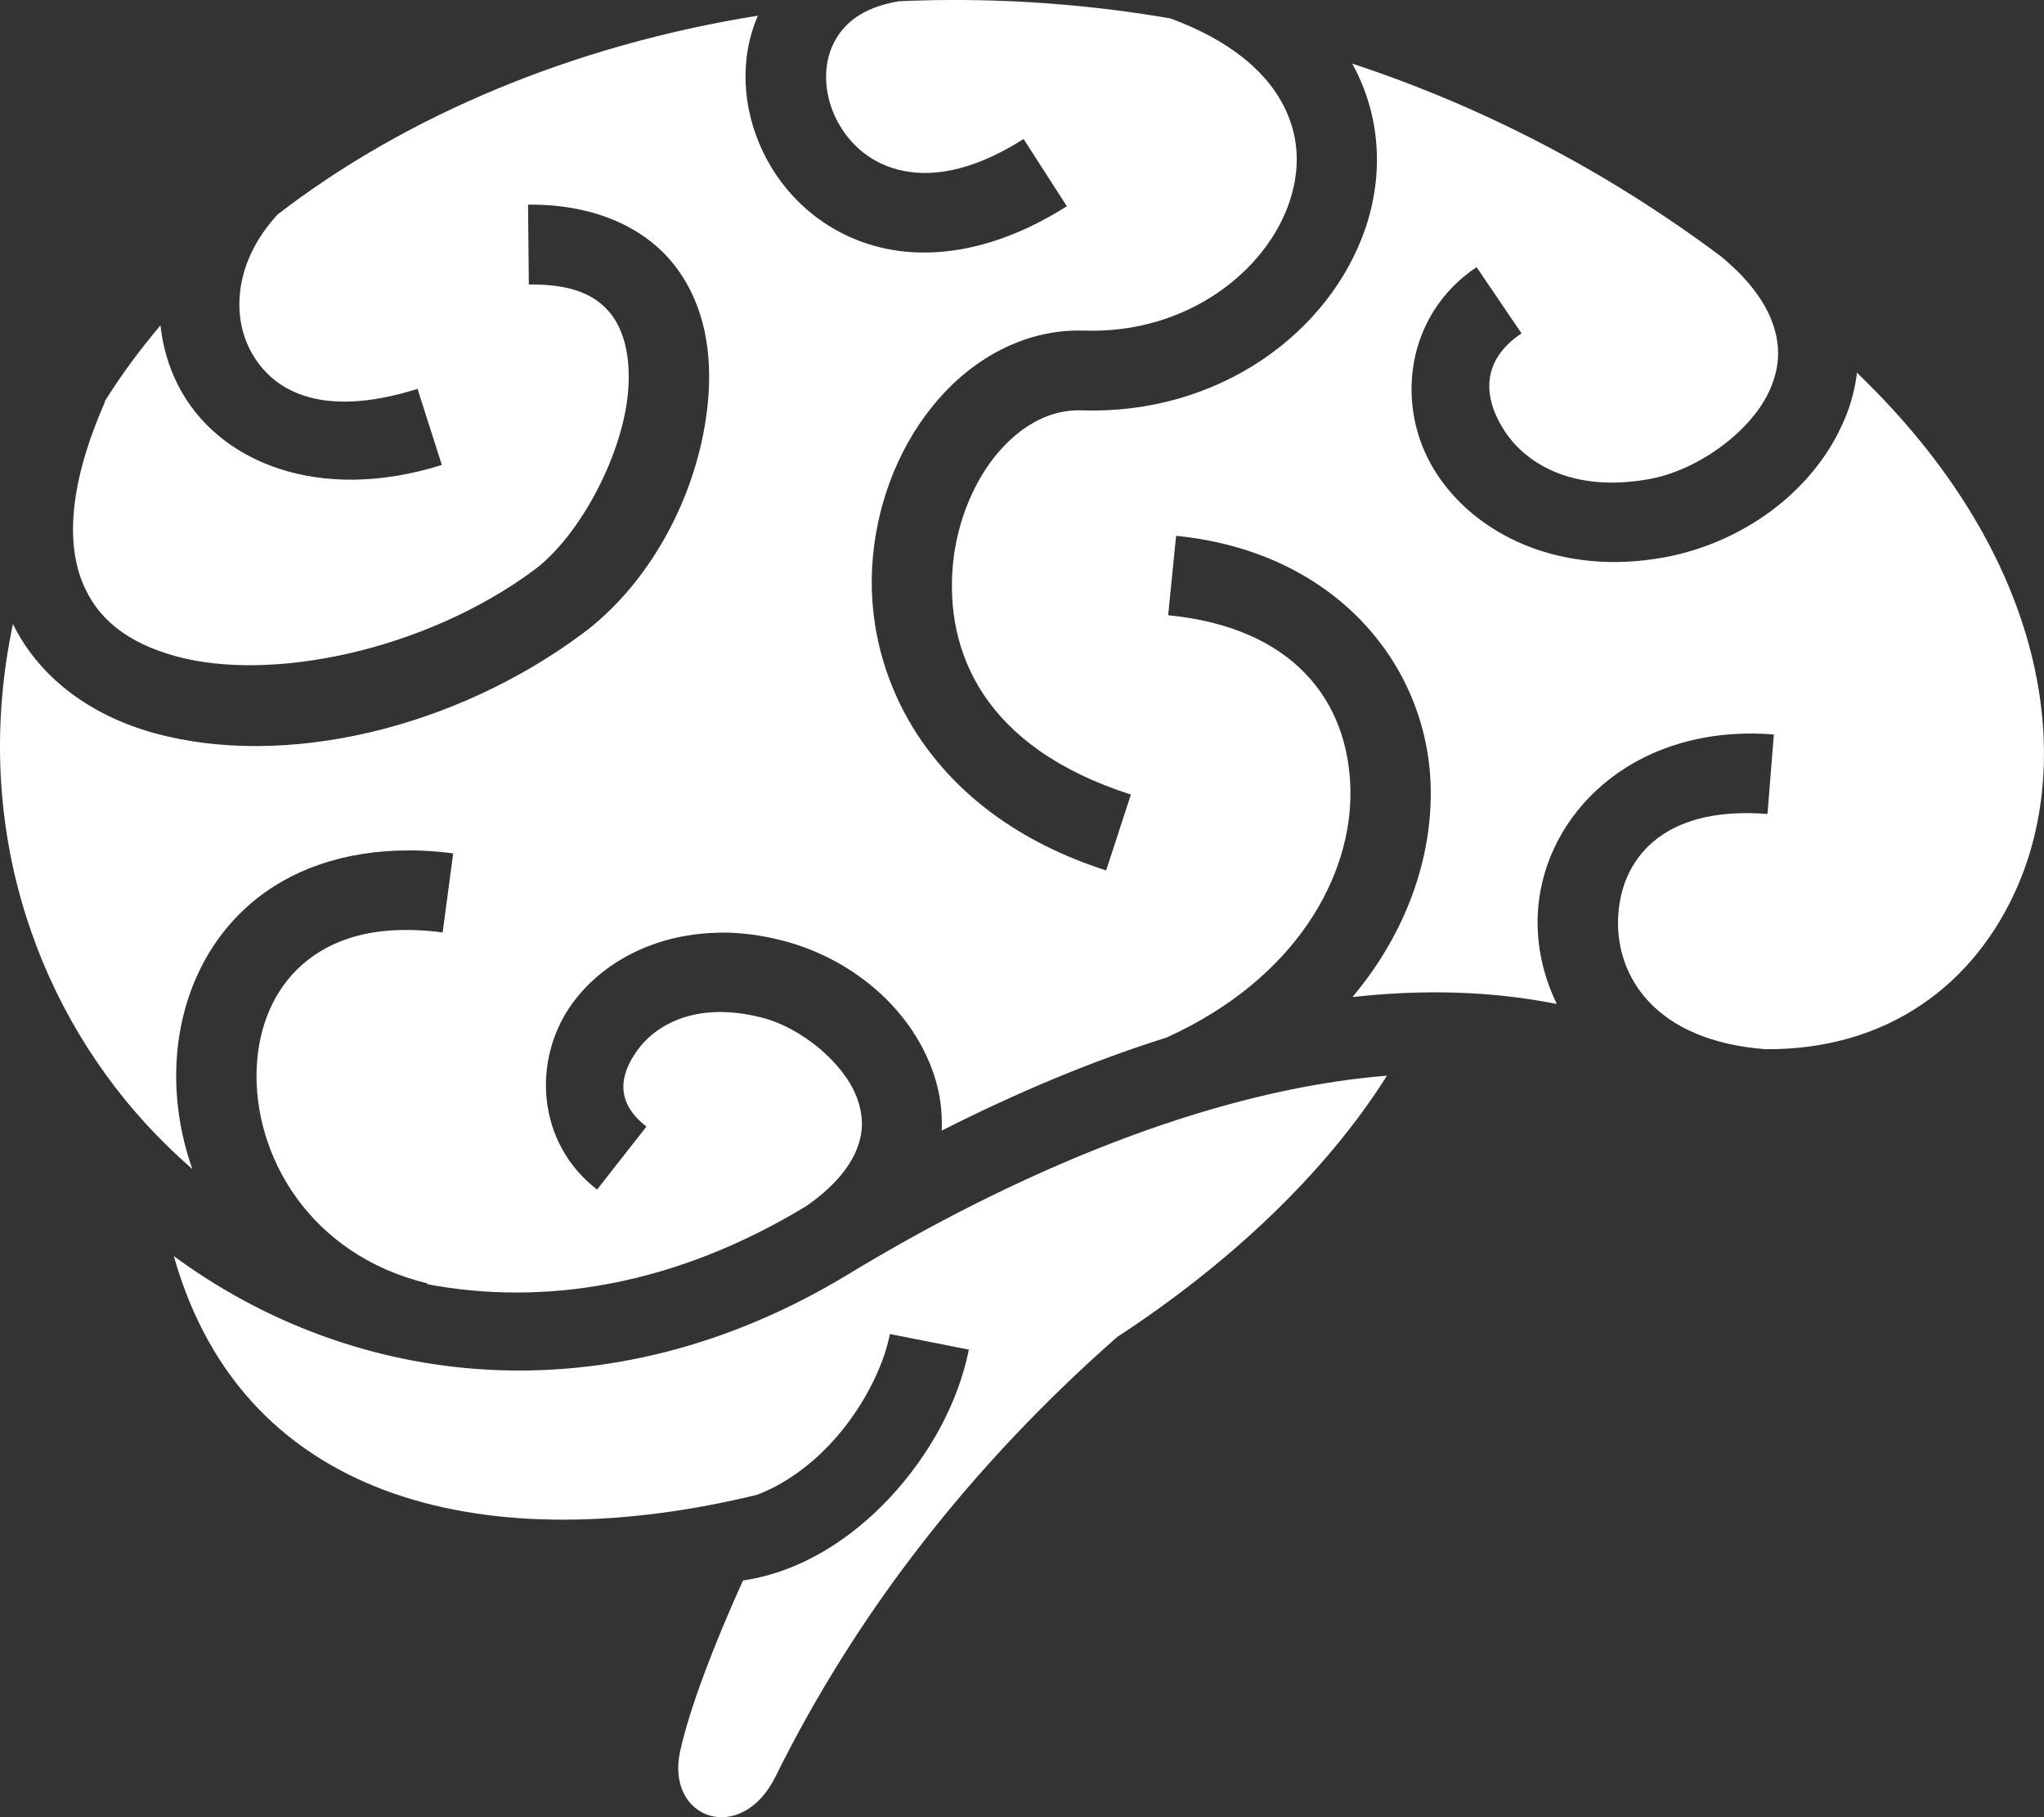 <svg width="18" height="16" viewBox="0 0 18 16" fill="none" xmlns="http://www.w3.org/2000/svg">
<rect x="0" y="0" width="18" height="16" fill="#333333" stroke="none"/>
<path d="M8.379 5.44789e-05C8.292 0 8.205 0.001 8.118 0.004C8.049 0.005 7.981 0.008 7.913 0.011C7.579 0.07 7.425 0.215 7.341 0.381C7.249 0.564 7.252 0.81 7.355 1.029C7.458 1.248 7.647 1.427 7.91 1.494C8.174 1.561 8.537 1.527 9.014 1.224L9.395 1.816C8.796 2.196 8.216 2.297 7.735 2.174C7.255 2.052 6.898 1.719 6.714 1.326C6.54 0.957 6.508 0.523 6.674 0.138C5.049 0.398 3.576 1.017 2.445 1.888C2.074 2.29 2.037 2.757 2.2 3.076C2.383 3.434 2.814 3.695 3.677 3.424L3.891 4.094C2.808 4.434 1.916 4.072 1.569 3.394C1.485 3.229 1.433 3.05 1.413 2.865C1.231 3.08 1.066 3.303 0.921 3.536L0.925 3.538C0.599 4.276 0.592 4.786 0.722 5.118C0.852 5.45 1.125 5.661 1.545 5.777C2.384 6.01 3.744 5.729 4.702 5.02C5.112 4.716 5.501 3.979 5.534 3.408C5.551 3.122 5.49 2.897 5.37 2.752C5.249 2.608 5.056 2.5 4.657 2.505L4.65 1.802C5.199 1.796 5.644 1.981 5.914 2.304C6.184 2.627 6.265 3.042 6.241 3.449C6.193 4.262 5.764 5.11 5.126 5.582C3.994 6.421 2.499 6.77 1.355 6.454C0.825 6.307 0.356 5.988 0.114 5.494C-0.247 7.203 0.278 8.79 1.278 9.888C1.409 10.031 1.548 10.167 1.694 10.293C1.589 9.997 1.542 9.688 1.553 9.387C1.573 8.849 1.783 8.322 2.205 7.958C2.551 7.659 3.029 7.487 3.601 7.488C3.639 7.488 3.678 7.488 3.717 7.49C3.806 7.494 3.897 7.501 3.991 7.514L3.898 8.21C3.308 8.133 2.924 8.267 2.669 8.487C2.414 8.708 2.274 9.037 2.26 9.413C2.232 10.166 2.717 11.045 3.763 11.3L3.762 11.307C4.792 11.502 5.942 11.321 7.096 10.622C7.097 10.621 7.098 10.621 7.098 10.621C7.339 10.454 7.468 10.29 7.532 10.149C7.607 9.982 7.605 9.837 7.552 9.681C7.445 9.369 7.061 9.049 6.71 8.96C6.142 8.815 5.781 9.014 5.611 9.25C5.442 9.486 5.432 9.718 5.693 9.919L5.258 10.474C4.721 10.059 4.687 9.328 5.035 8.842C5.296 8.478 5.754 8.229 6.306 8.213C6.329 8.212 6.353 8.211 6.376 8.211C6.539 8.213 6.709 8.235 6.885 8.28C7.473 8.429 8.016 8.854 8.222 9.454C8.275 9.61 8.301 9.781 8.293 9.955C8.926 9.634 9.594 9.349 10.274 9.135C11.416 8.617 11.911 7.709 11.892 6.944C11.873 6.174 11.393 5.525 10.287 5.417L10.357 4.718C11.746 4.854 12.571 5.84 12.599 6.926C12.615 7.559 12.381 8.218 11.91 8.779C12.519 8.711 13.124 8.723 13.71 8.84C13.591 8.597 13.533 8.333 13.541 8.072C13.567 7.243 14.277 6.47 15.393 6.459C15.467 6.458 15.543 6.461 15.621 6.467L15.565 7.167C14.62 7.092 14.265 7.584 14.249 8.094C14.234 8.598 14.573 9.163 15.546 9.238C16.618 9.247 17.387 8.67 17.763 7.813C18.267 6.665 18.028 4.944 16.443 3.37C16.413 3.34 16.383 3.31 16.353 3.281C16.336 3.424 16.299 3.561 16.245 3.689C15.971 4.342 15.327 4.784 14.659 4.907C13.737 5.077 12.981 4.706 12.632 4.14C12.283 3.574 12.375 2.773 13.003 2.352L13.399 2.935C13.062 3.161 13.048 3.468 13.236 3.773C13.424 4.079 13.848 4.343 14.53 4.217C14.958 4.138 15.435 3.791 15.592 3.418C15.67 3.232 15.685 3.048 15.607 2.837C15.544 2.666 15.411 2.47 15.163 2.264L15.156 2.258C14.121 1.484 13.022 0.927 11.908 0.56C11.908 0.562 11.909 0.563 11.91 0.564C12.163 1.023 12.182 1.544 12.026 2.005C11.714 2.927 10.735 3.654 9.524 3.613C9.261 3.605 9.011 3.731 8.797 3.976C8.584 4.222 8.429 4.582 8.392 4.966C8.32 5.732 8.655 6.578 9.959 6.996L9.741 7.664C8.184 7.165 7.588 5.952 7.687 4.901C7.736 4.376 7.941 3.887 8.261 3.518C8.581 3.149 9.037 2.894 9.548 2.911C10.459 2.941 11.151 2.382 11.354 1.781C11.456 1.481 11.443 1.182 11.288 0.901C11.138 0.629 10.84 0.359 10.307 0.162C9.658 0.051 9.013 -0.002 8.379 5.44789e-05V5.44789e-05ZM12.214 9.471C10.626 9.599 8.904 10.35 7.468 11.221C5.347 12.507 3.115 12.226 1.531 11.06C2.154 13.272 4.362 13.721 6.665 13.162C6.895 13.076 7.122 12.916 7.315 12.71C7.582 12.424 7.776 12.053 7.837 11.746L8.532 11.883C8.439 12.348 8.188 12.81 7.835 13.188C7.496 13.55 7.054 13.84 6.543 13.916C6.287 14.482 6.076 15.032 5.99 15.416C5.856 16.02 6.528 16.252 6.829 15.643C7.55 14.186 8.567 12.89 9.838 11.772C10.825 11.127 11.672 10.332 12.214 9.471H12.214Z" fill="white"/>
</svg>

